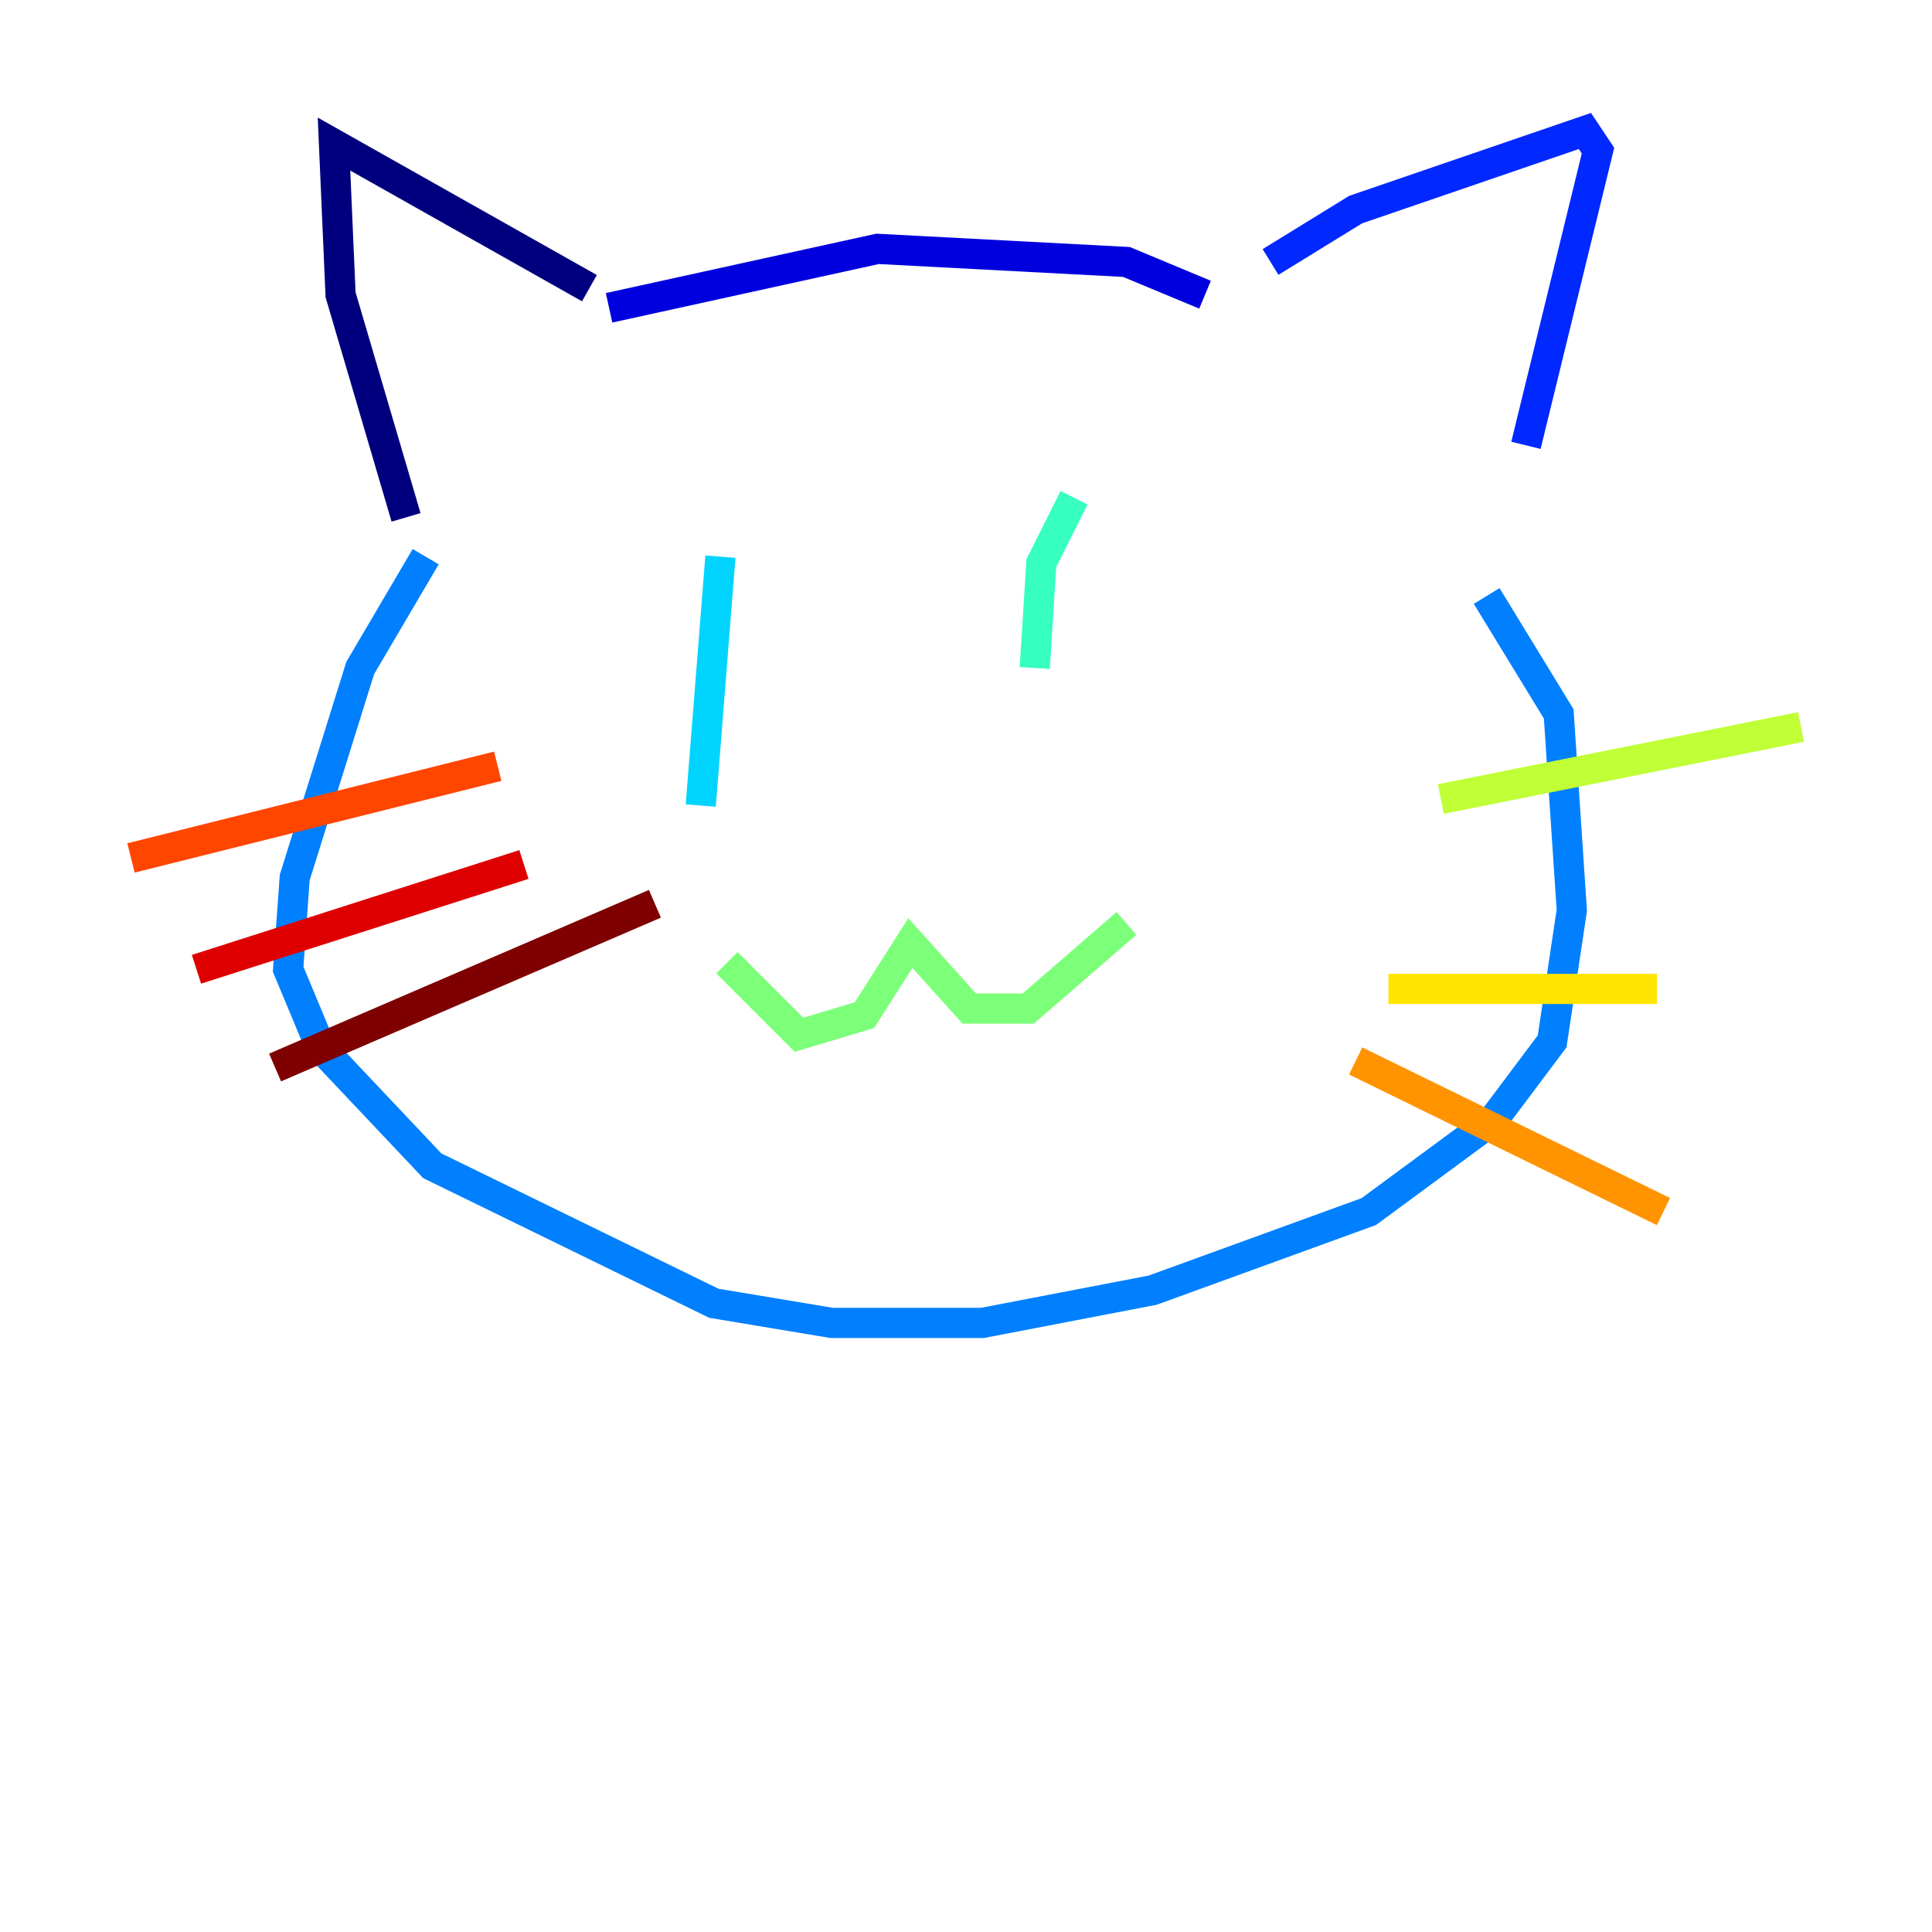 <?xml version="1.0" encoding="utf-8" ?>
<svg baseProfile="tiny" height="128" version="1.2" viewBox="0,0,128,128" width="128" xmlns="http://www.w3.org/2000/svg" xmlns:ev="http://www.w3.org/2001/xml-events" xmlns:xlink="http://www.w3.org/1999/xlink"><defs /><polyline fill="none" points="39.051,19.091 22.129,9.546 22.563,19.525 26.902,34.278" stroke="#00007f" stroke-width="2" /><polyline fill="none" points="40.352,20.393 58.142,16.488 74.63,17.356 79.837,19.525" stroke="#0000de" stroke-width="2" /><polyline fill="none" points="84.176,17.356 89.817,13.885 105.003,8.678 105.871,9.98 101.098,29.505" stroke="#0028ff" stroke-width="2" /><polyline fill="none" points="28.203,36.881 23.864,44.258 19.525,58.142 19.091,64.217 21.261,69.424 28.637,77.234 47.295,86.346 55.105,87.647 65.085,87.647 76.366,85.478 90.685,80.271 98.929,74.197 102.834,68.99 104.136,60.312 103.268,47.295 98.495,39.485" stroke="#0080ff" stroke-width="2" /><polyline fill="none" points="47.729,36.881 46.427,53.37" stroke="#00d4ff" stroke-width="2" /><polyline fill="none" points="71.159,32.976 68.99,37.315 68.556,44.258" stroke="#36ffc0" stroke-width="2" /><polyline fill="none" points="48.163,63.783 52.936,68.556 57.275,67.254 60.312,62.481 64.217,66.82 68.122,66.82 74.63,61.18" stroke="#7cff79" stroke-width="2" /><polyline fill="none" points="95.458,52.936 119.322,48.163" stroke="#c0ff36" stroke-width="2" /><polyline fill="none" points="91.986,65.519 109.776,65.519" stroke="#ffe500" stroke-width="2" /><polyline fill="none" points="89.817,70.291 110.21,80.271" stroke="#ff9400" stroke-width="2" /><polyline fill="none" points="8.678,56.841 32.976,50.766" stroke="#ff4600" stroke-width="2" /><polyline fill="none" points="13.017,64.217 34.712,57.275" stroke="#de0000" stroke-width="2" /><polyline fill="none" points="18.224,70.725 43.39,59.878" stroke="#7f0000" stroke-width="2" /></svg>